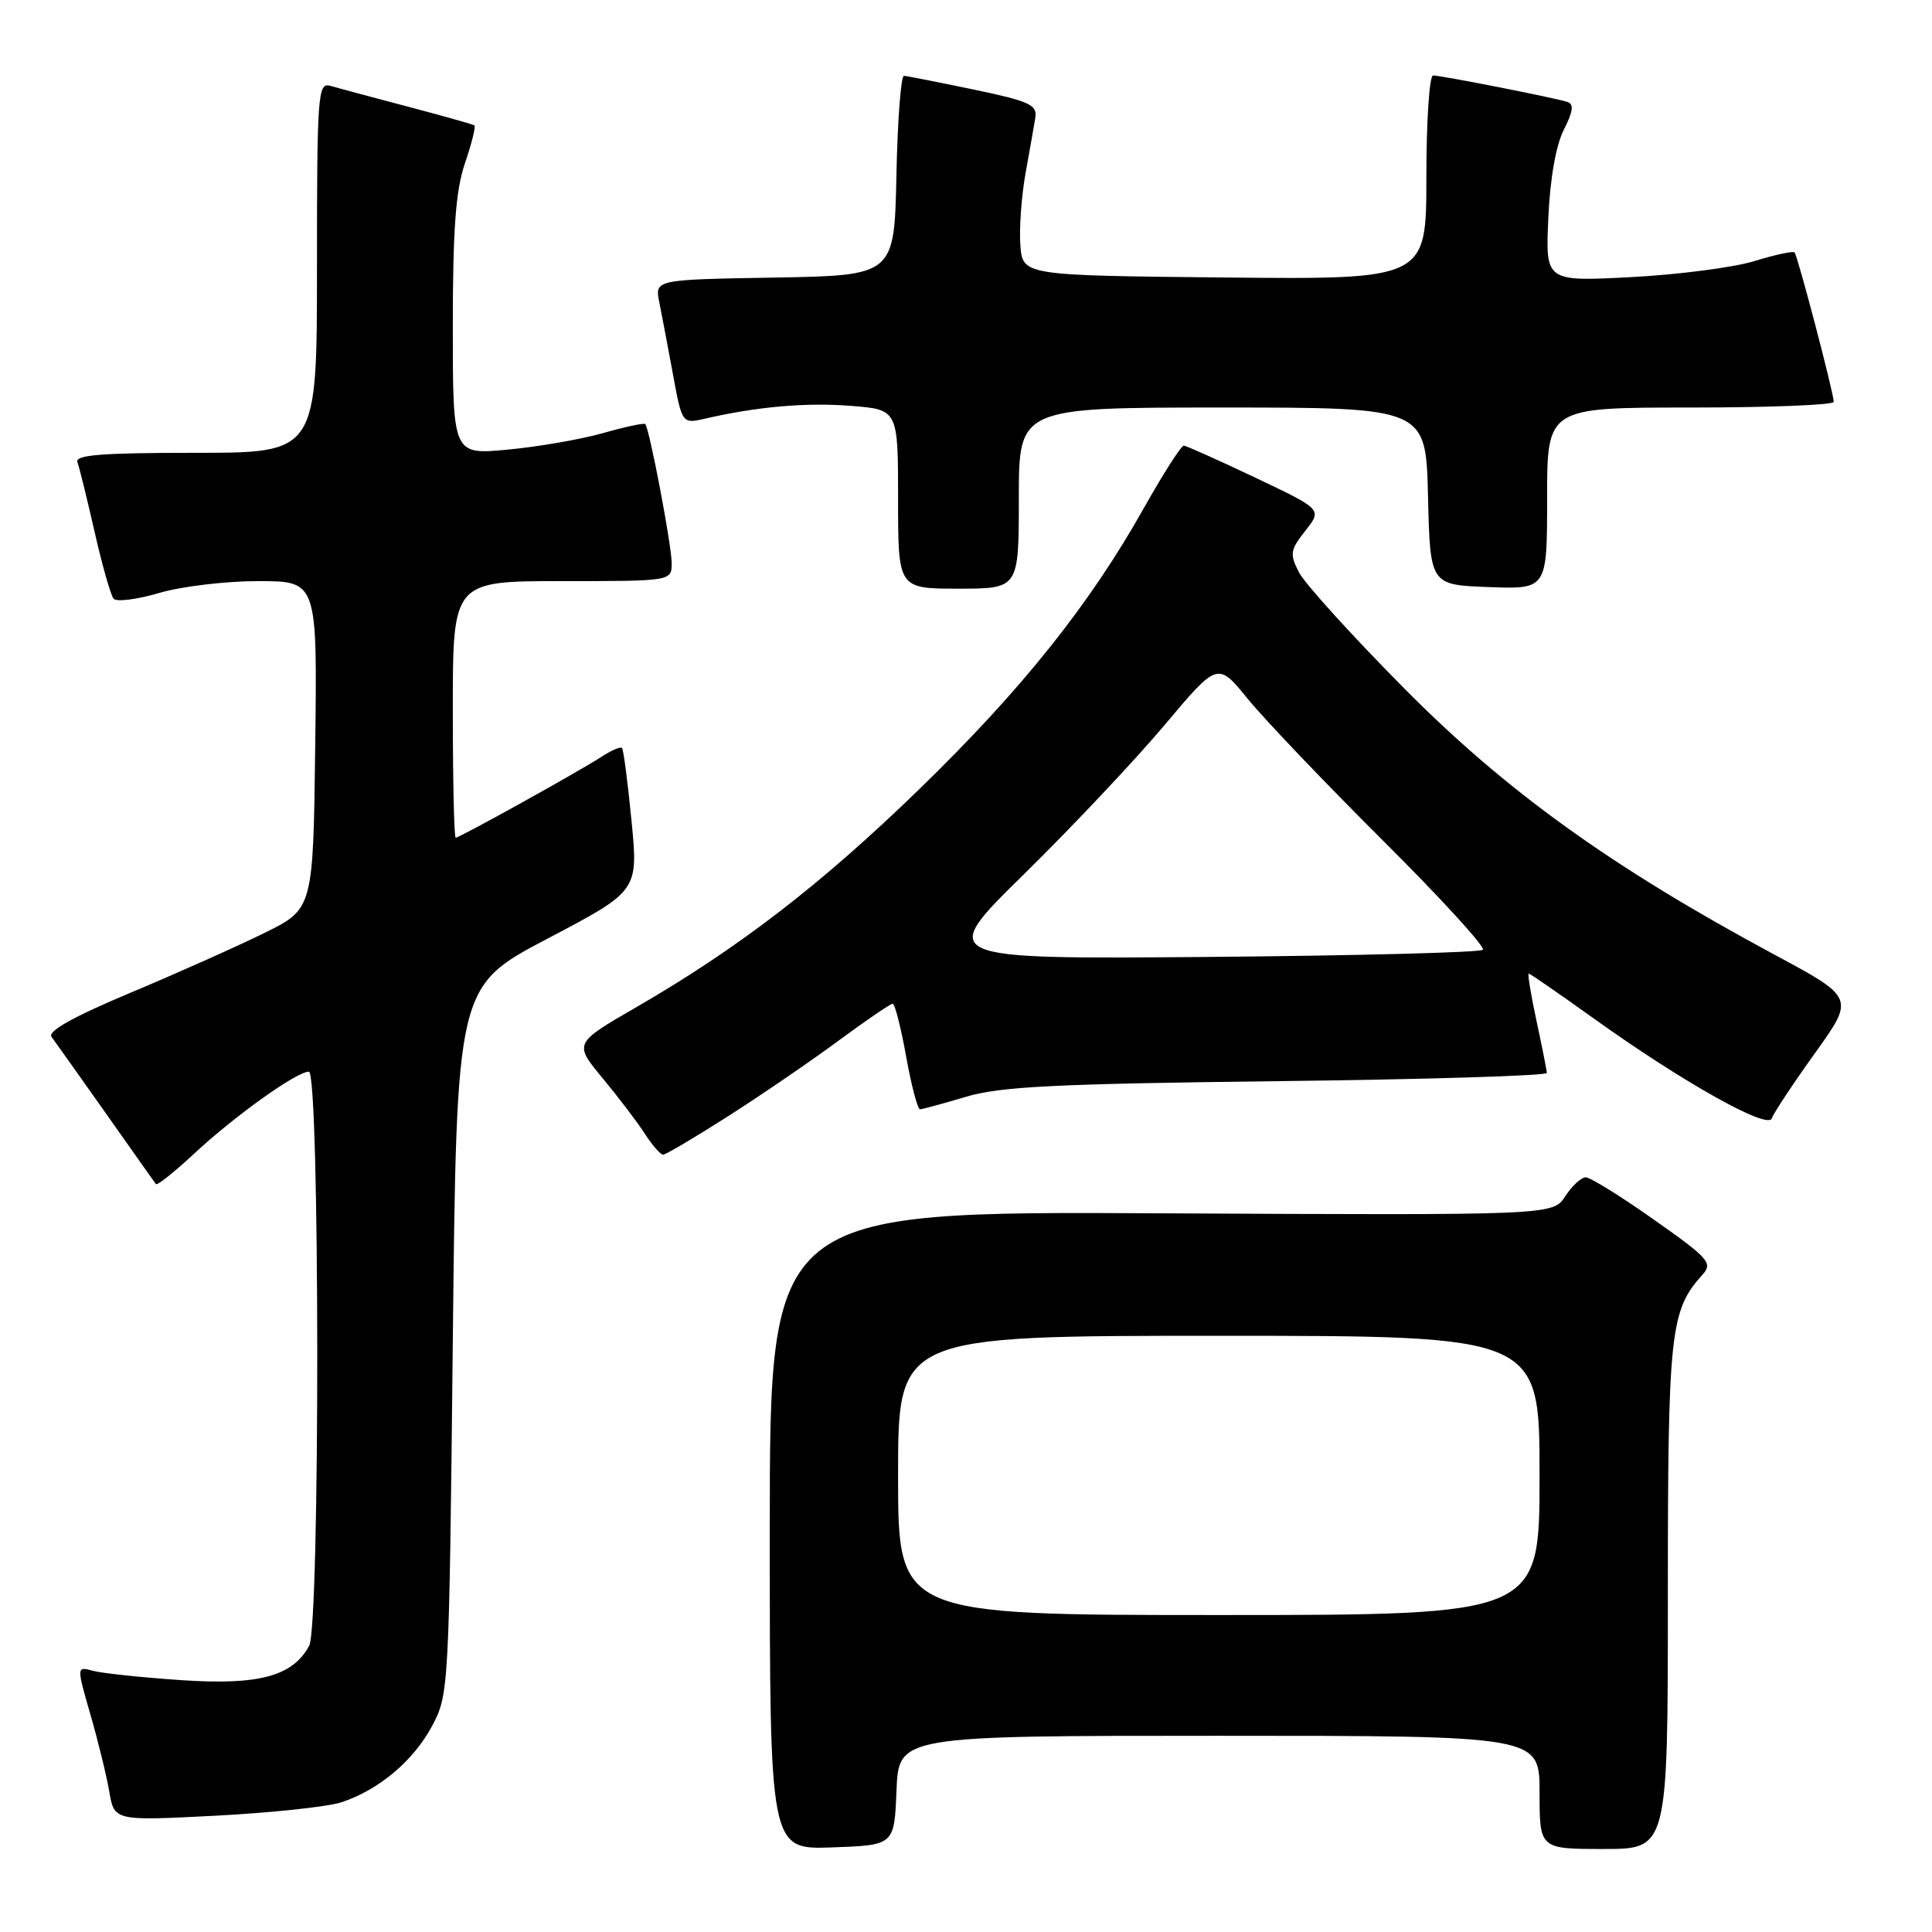 <?xml version="1.0" encoding="UTF-8" standalone="no"?>
<!DOCTYPE svg PUBLIC "-//W3C//DTD SVG 1.1//EN" "http://www.w3.org/Graphics/SVG/1.1/DTD/svg11.dtd" >
<svg xmlns="http://www.w3.org/2000/svg" xmlns:xlink="http://www.w3.org/1999/xlink" version="1.1" viewBox="0 0 256 256">
 <g >
 <path fill="currentColor"
d=" M 118.79 237.25 C 119.09 230.00 119.09 230.00 161.54 230.00 C 204.00 230.00 204.00 230.00 204.00 237.50 C 204.00 245.00 204.00 245.00 212.50 245.00 C 221.00 245.00 221.00 245.00 221.00 211.47 C 221.00 176.44 221.30 173.64 225.59 168.90 C 226.98 167.36 226.44 166.74 219.15 161.61 C 214.78 158.52 210.71 156.00 210.12 156.00 C 209.53 156.00 208.30 157.13 207.40 158.52 C 205.75 161.03 205.75 161.03 153.87 160.77 C 102.00 160.50 102.00 160.50 102.00 202.79 C 102.00 245.08 102.00 245.08 110.25 244.79 C 118.50 244.50 118.50 244.50 118.79 237.25 Z  M 45.26 238.81 C 50.25 237.14 54.79 233.31 57.26 228.69 C 59.47 224.56 59.51 223.79 60.00 177.61 C 60.50 130.71 60.50 130.71 72.54 124.38 C 84.58 118.05 84.58 118.05 83.68 108.77 C 83.18 103.67 82.62 99.33 82.42 99.11 C 82.22 98.90 80.99 99.43 79.68 100.29 C 76.77 102.19 60.90 111.00 60.38 111.00 C 60.17 111.00 60.00 103.35 60.00 94.00 C 60.00 77.00 60.00 77.00 74.50 77.00 C 89.00 77.00 89.00 77.00 89.00 74.61 C 89.00 72.27 86.06 56.81 85.50 56.19 C 85.34 56.02 82.80 56.56 79.86 57.40 C 76.91 58.23 71.24 59.21 67.25 59.58 C 60.00 60.26 60.00 60.26 60.00 43.31 C 60.00 30.34 60.38 25.24 61.61 21.62 C 62.50 19.02 63.06 16.77 62.86 16.62 C 62.66 16.47 58.67 15.35 54.00 14.12 C 49.33 12.89 44.71 11.65 43.75 11.37 C 42.12 10.90 42.00 12.51 42.00 35.43 C 42.00 60.00 42.00 60.00 25.89 60.00 C 13.42 60.00 9.89 60.28 10.26 61.25 C 10.52 61.94 11.54 66.10 12.54 70.50 C 13.54 74.90 14.67 78.87 15.05 79.33 C 15.44 79.78 18.14 79.44 21.06 78.58 C 23.98 77.71 29.89 77.00 34.20 77.00 C 42.04 77.00 42.04 77.00 41.77 98.72 C 41.50 120.44 41.50 120.44 35.00 123.64 C 31.42 125.40 23.44 128.97 17.25 131.56 C 9.68 134.74 6.27 136.65 6.83 137.39 C 7.28 138.00 10.51 142.55 14.01 147.50 C 17.50 152.45 20.49 156.68 20.66 156.90 C 20.83 157.12 23.11 155.30 25.73 152.86 C 31.08 147.88 39.30 142.00 40.93 142.00 C 42.38 142.00 42.42 215.34 40.97 218.06 C 38.80 222.11 34.32 223.32 24.04 222.63 C 18.79 222.27 13.52 221.72 12.32 221.39 C 10.14 220.80 10.14 220.80 11.97 227.15 C 12.98 230.64 14.11 235.25 14.48 237.39 C 15.14 241.28 15.14 241.28 28.58 240.59 C 35.97 240.20 43.48 239.40 45.26 238.81 Z  M 96.50 147.89 C 100.90 145.08 107.48 140.58 111.12 137.89 C 114.76 135.20 117.99 133.00 118.28 133.00 C 118.58 133.00 119.38 136.15 120.07 140.00 C 120.76 143.85 121.59 146.99 121.91 146.99 C 122.23 146.98 124.97 146.23 128.00 145.33 C 132.53 143.97 139.82 143.61 169.25 143.26 C 188.91 143.03 204.98 142.54 204.96 142.17 C 204.95 141.80 204.33 138.69 203.59 135.25 C 202.85 131.81 202.39 129.00 202.56 129.00 C 202.73 129.00 206.61 131.68 211.19 134.96 C 222.91 143.36 234.26 149.73 234.77 148.19 C 235.00 147.51 237.56 143.64 240.47 139.58 C 245.76 132.21 245.76 132.21 235.13 126.50 C 213.51 114.88 199.51 104.81 185.99 91.14 C 179.11 84.19 172.86 77.30 172.11 75.82 C 170.87 73.41 170.96 72.87 172.97 70.32 C 175.20 67.50 175.20 67.50 166.35 63.30 C 161.48 60.99 157.22 59.08 156.87 59.05 C 156.52 59.02 154.15 62.74 151.58 67.30 C 144.40 80.09 135.40 91.37 121.87 104.51 C 108.83 117.18 97.89 125.61 84.26 133.49 C 76.03 138.25 76.03 138.25 79.86 142.88 C 81.97 145.42 84.49 148.74 85.46 150.25 C 86.43 151.76 87.52 153.00 87.87 153.00 C 88.21 153.00 92.10 150.70 96.50 147.89 Z  M 135.00 66.00 C 135.00 54.00 135.00 54.00 161.97 54.00 C 188.94 54.00 188.94 54.00 189.22 65.75 C 189.50 77.50 189.50 77.50 197.25 77.79 C 205.00 78.08 205.00 78.08 205.00 66.04 C 205.00 54.00 205.00 54.00 224.00 54.00 C 234.45 54.00 242.99 53.66 242.98 53.25 C 242.95 51.98 238.19 33.86 237.79 33.45 C 237.58 33.24 235.18 33.76 232.45 34.60 C 229.73 35.44 222.39 36.39 216.14 36.72 C 204.78 37.31 204.78 37.31 205.16 28.90 C 205.39 23.67 206.17 19.25 207.21 17.20 C 208.44 14.79 208.57 13.79 207.70 13.51 C 206.02 12.96 190.98 10.00 189.89 10.00 C 189.40 10.00 189.00 16.08 189.00 23.52 C 189.00 37.03 189.00 37.03 162.25 36.77 C 135.50 36.50 135.50 36.50 135.20 32.46 C 135.04 30.24 135.35 25.97 135.89 22.96 C 136.43 19.96 137.02 16.63 137.19 15.57 C 137.46 13.89 136.37 13.40 129.00 11.86 C 124.33 10.89 120.18 10.07 119.78 10.05 C 119.38 10.02 118.93 15.96 118.78 23.25 C 118.50 36.50 118.50 36.50 102.63 36.78 C 86.76 37.05 86.76 37.05 87.36 40.04 C 87.69 41.68 88.50 45.98 89.17 49.60 C 90.38 56.17 90.38 56.17 93.44 55.47 C 100.32 53.88 106.84 53.31 112.75 53.78 C 119.00 54.27 119.00 54.27 119.00 66.14 C 119.00 78.00 119.00 78.00 127.00 78.00 C 135.00 78.00 135.00 78.00 135.00 66.00 Z  M 119.00 195.50 C 119.00 177.00 119.00 177.00 161.50 177.00 C 204.00 177.00 204.00 177.00 204.00 195.50 C 204.00 214.00 204.00 214.00 161.50 214.00 C 119.00 214.00 119.00 214.00 119.00 195.50 Z  M 135.72 115.80 C 142.05 109.58 150.40 100.72 154.29 96.10 C 161.35 87.70 161.35 87.70 165.33 92.60 C 167.52 95.29 175.57 103.73 183.22 111.35 C 190.88 118.97 196.84 125.49 196.49 125.85 C 196.13 126.21 179.72 126.63 160.02 126.80 C 124.21 127.09 124.21 127.09 135.72 115.80 Z "/>
</g>
</svg>